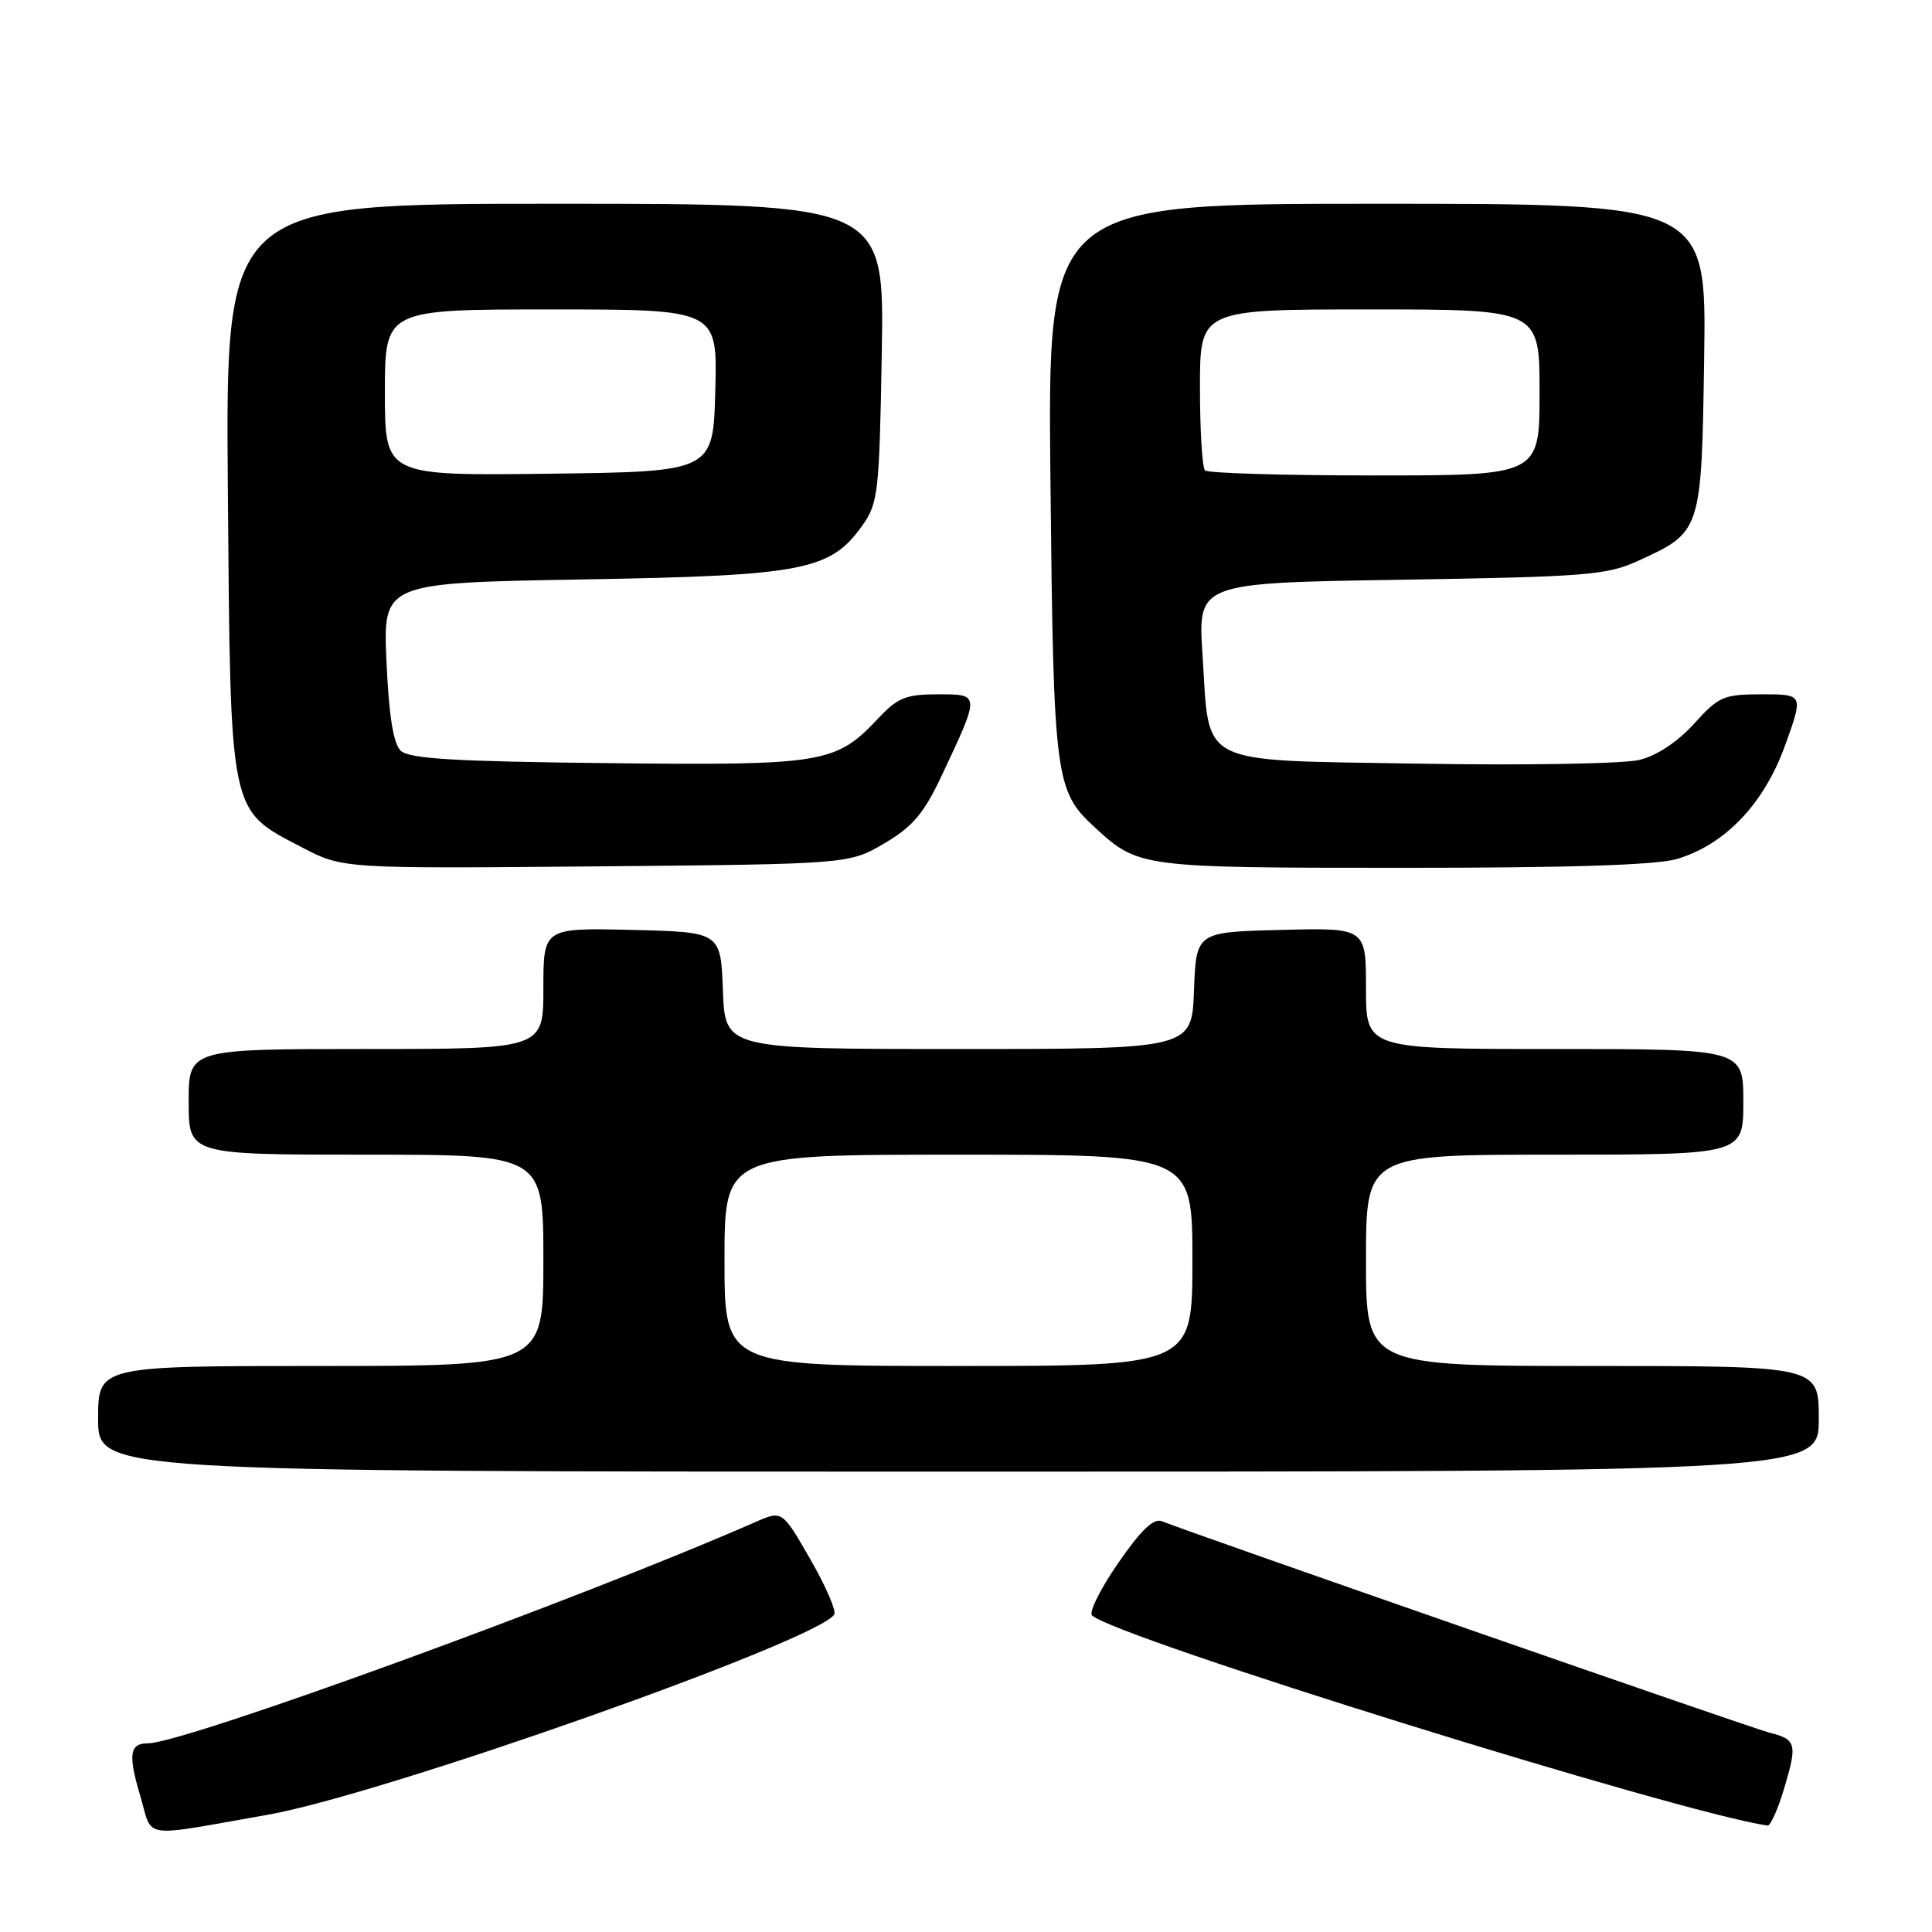<?xml version="1.0" encoding="UTF-8" standalone="no"?>
<!DOCTYPE svg PUBLIC "-//W3C//DTD SVG 1.1//EN" "http://www.w3.org/Graphics/SVG/1.1/DTD/svg11.dtd" >
<svg xmlns="http://www.w3.org/2000/svg" xmlns:xlink="http://www.w3.org/1999/xlink" version="1.1" viewBox="0 0 256 256">
 <g >
 <path fill="currentColor"
d=" M 35.50 240.46 C 50.72 237.78 108.41 217.39 110.54 213.93 C 110.84 213.45 109.41 210.15 107.36 206.59 C 103.64 200.12 103.64 200.12 100.07 201.69 C 76.71 211.93 24.36 231.00 19.60 231.00 C 17.17 231.00 16.95 232.47 18.57 237.91 C 20.31 243.78 18.31 243.48 35.50 240.46 Z  M 236.44 236.88 C 238.18 231.04 238.02 230.47 234.40 229.57 C 232.10 228.99 157.91 203.17 153.96 201.57 C 152.86 201.13 151.19 202.73 148.16 207.12 C 145.81 210.52 144.26 213.64 144.70 214.05 C 147.77 216.95 222.52 240.20 234.21 241.90 C 234.60 241.95 235.61 239.69 236.44 236.88 Z  M 241.00 188.00 C 241.00 181.00 241.00 181.00 211.00 181.00 C 181.00 181.00 181.00 181.00 181.00 167.00 C 181.00 153.00 181.00 153.00 206.00 153.00 C 231.00 153.00 231.00 153.00 231.00 146.00 C 231.00 139.00 231.00 139.00 206.00 139.00 C 181.00 139.00 181.00 139.00 181.00 130.97 C 181.00 122.93 181.00 122.93 169.75 123.22 C 158.50 123.50 158.50 123.50 158.21 131.25 C 157.92 139.00 157.92 139.00 127.00 139.00 C 96.08 139.00 96.08 139.00 95.79 131.25 C 95.50 123.50 95.50 123.50 83.75 123.22 C 72.00 122.94 72.00 122.94 72.00 130.97 C 72.00 139.00 72.00 139.00 48.50 139.00 C 25.00 139.00 25.00 139.00 25.00 146.00 C 25.00 153.00 25.00 153.00 48.50 153.00 C 72.00 153.00 72.00 153.00 72.00 167.00 C 72.00 181.00 72.00 181.00 42.50 181.00 C 13.00 181.00 13.00 181.00 13.00 188.00 C 13.00 195.00 13.00 195.00 127.00 195.00 C 241.00 195.00 241.00 195.00 241.00 188.00 Z  M 117.18 111.75 C 120.96 109.52 122.41 107.81 124.79 102.75 C 129.90 91.89 129.90 92.00 124.25 92.00 C 120.08 92.00 118.95 92.45 116.44 95.12 C 110.74 101.18 109.24 101.43 80.50 101.12 C 60.17 100.90 54.19 100.54 53.09 99.47 C 52.12 98.53 51.53 94.83 51.21 87.67 C 50.75 77.24 50.75 77.24 77.12 76.78 C 106.49 76.28 110.01 75.60 114.26 69.64 C 116.36 66.69 116.52 65.31 116.84 46.75 C 117.18 27.00 117.18 27.00 73.54 27.00 C 29.89 27.00 29.89 27.00 30.19 64.75 C 30.55 108.41 30.30 107.20 39.99 112.27 C 45.41 115.10 45.41 115.10 78.96 114.80 C 112.50 114.50 112.50 114.50 117.18 111.75 Z  M 222.21 113.82 C 228.61 111.90 233.75 106.50 236.54 98.75 C 238.97 92.00 238.97 92.00 233.48 92.00 C 228.38 92.00 227.75 92.27 224.49 95.88 C 222.32 98.28 219.56 100.12 217.24 100.69 C 215.18 101.20 202.13 101.43 188.19 101.19 C 158.24 100.68 160.32 101.72 159.34 86.77 C 158.71 77.24 158.71 77.24 185.61 76.82 C 210.08 76.43 212.91 76.21 217.00 74.34 C 225.47 70.48 225.46 70.52 225.81 47.40 C 226.11 27.00 226.11 27.00 182.46 27.00 C 138.81 27.00 138.81 27.00 139.19 63.75 C 139.60 103.35 139.79 104.79 145.12 109.68 C 150.85 114.95 151.17 114.99 185.88 114.99 C 207.90 115.00 219.53 114.62 222.21 113.82 Z  M 96.00 167.00 C 96.00 153.00 96.00 153.00 127.00 153.00 C 158.00 153.00 158.00 153.00 158.00 167.00 C 158.00 181.00 158.00 181.00 127.00 181.00 C 96.00 181.00 96.00 181.00 96.00 167.00 Z  M 51.00 52.02 C 51.00 41.00 51.00 41.00 73.03 41.00 C 95.07 41.00 95.07 41.00 94.78 51.75 C 94.50 62.50 94.50 62.50 72.75 62.77 C 51.00 63.04 51.00 63.04 51.00 52.02 Z  M 159.67 62.33 C 159.30 61.97 159.00 57.02 159.00 51.33 C 159.00 41.00 159.00 41.00 181.50 41.00 C 204.00 41.00 204.00 41.00 204.00 52.00 C 204.00 63.00 204.00 63.00 182.17 63.00 C 170.16 63.00 160.03 62.70 159.67 62.33 Z "/>
</g>
</svg>